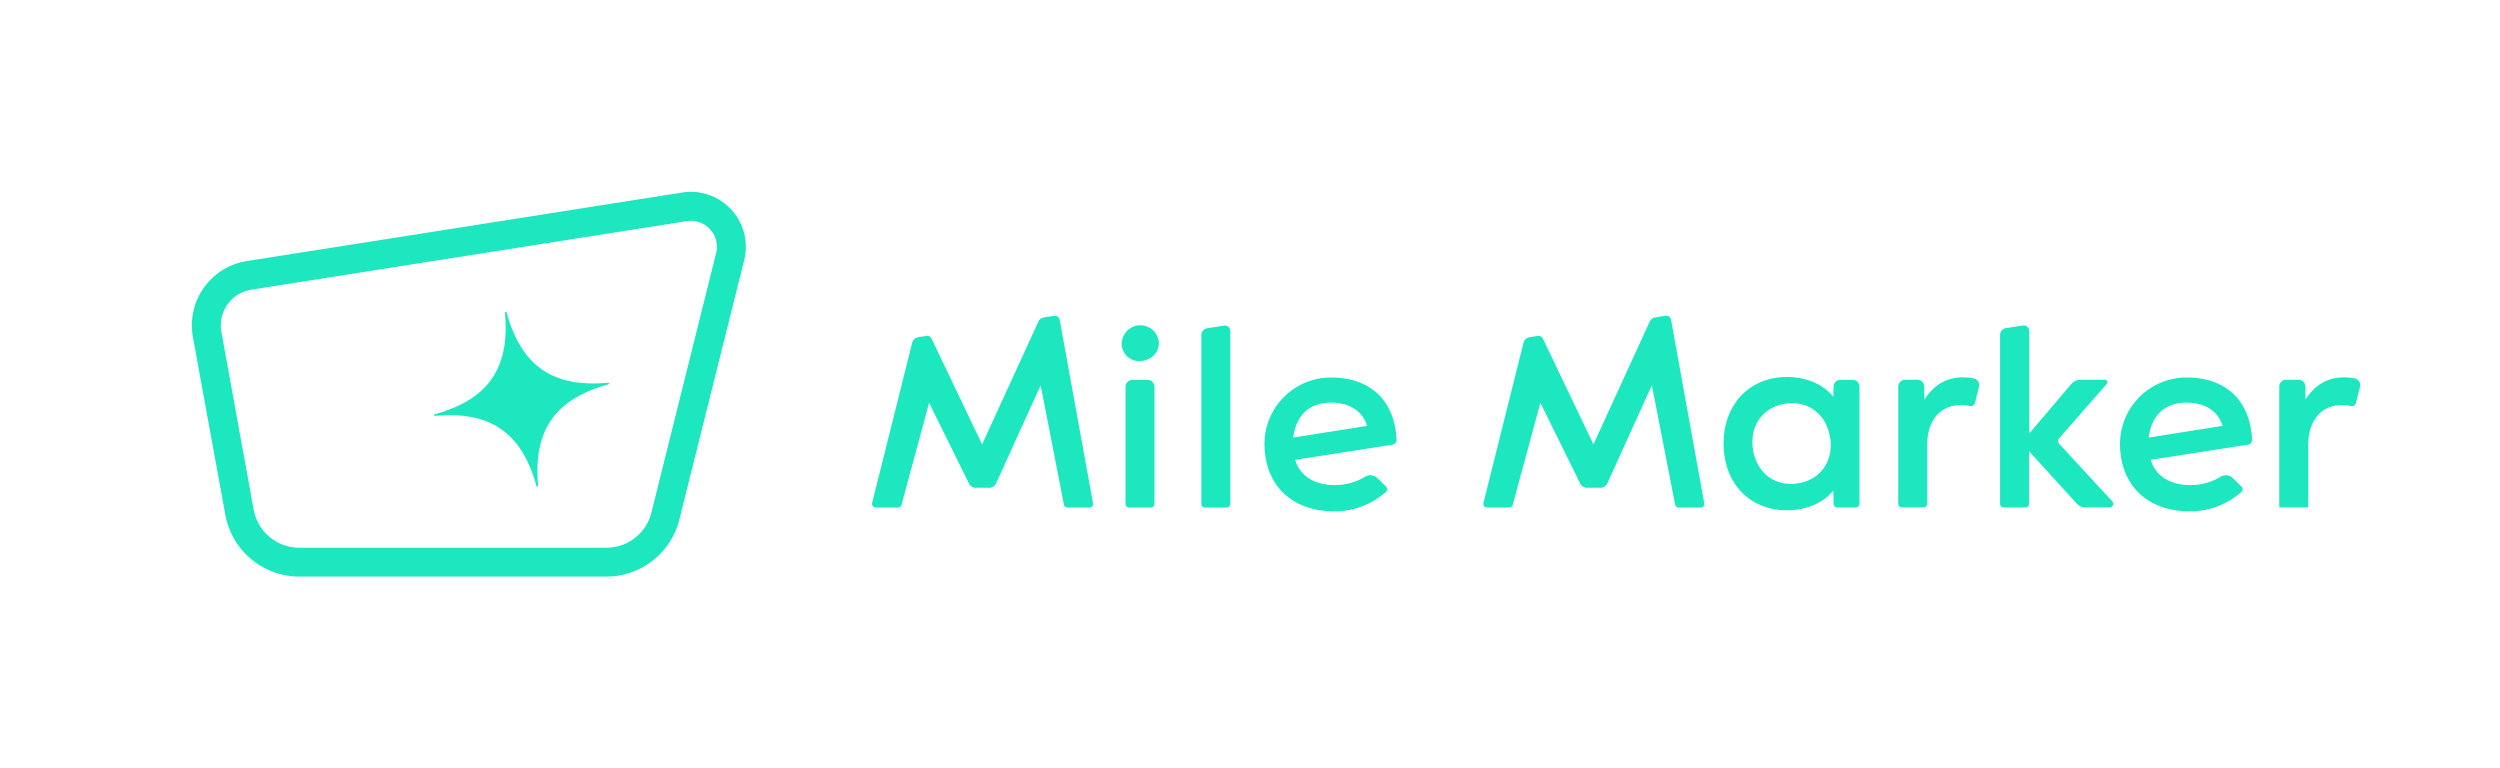 <svg xmlns="http://www.w3.org/2000/svg" viewBox="0 0 734.88 225.84"><defs><style>.cls-1{fill:#1ce7be;}</style></defs><g id="Logos-Export"><g id="logo2"><path id="logo2-2" data-name="logo2" class="cls-1" d="M178.23,169.48H88a22.12,22.12,0,0,1-21.77-18.17L56.7,99.08A19.14,19.14,0,0,1,72.56,76.74l128-20.15a16.18,16.18,0,0,1,18.2,19.9L199.7,152.72h0A22.1,22.1,0,0,1,178.23,169.48ZM203.12,64.9a7.49,7.49,0,0,0-1.24.1l-128,20.15a10.63,10.63,0,0,0-8.81,12.41l9.49,52.23A13.62,13.62,0,0,0,88,161h90.27a13.6,13.6,0,0,0,13.21-10.32L210.5,74.42a7.66,7.66,0,0,0-7.38-9.52Zm-7.55,86.79h0Zm-16.86-39.18c-16.23,1.47-25.45-4.92-29.78-20.63a.25.25,0,0,0-.49.09c1.47,16.23-4.91,25.45-20.62,29.79a.24.24,0,0,0,.09.48c16.22-1.47,25.45,4.92,29.78,20.62a.25.25,0,0,0,.49-.08c-1.47-16.23,4.91-25.45,20.62-29.79A.24.24,0,0,0,178.71,112.51Zm151.06-10.76a5.47,5.47,0,0,1,10.8-1.7c.46,2.92-1.44,5.46-4.67,6A5.15,5.15,0,0,1,329.77,101.75Zm3.05,9.93h4.54a2,2,0,0,1,2,2v34.44a1.08,1.08,0,0,1-1.08,1.08h-6.34a1.08,1.08,0,0,1-1.08-1.08V113.67A2,2,0,0,1,332.82,111.68Zm22-15.18,4.95-.78a1.63,1.63,0,0,1,1.88,1.6v50.79a1.08,1.08,0,0,1-1.08,1.08h-6.35a1.08,1.08,0,0,1-1.08-1.08V98.46A2,2,0,0,1,354.81,96.5Zm46.52,43.6a17.15,17.15,0,0,1-9.06,2.49c-6,0-10.26-2.85-11.55-7.43l28.57-4.44a1.46,1.46,0,0,0,1.22-1.53,24.18,24.18,0,0,0-.8-5.22c-2.15-8.06-8.46-12.82-17.91-13a19.56,19.56,0,0,0-20.1,18.8c-.32,12.4,7.73,20.52,20.34,20.52a22.49,22.49,0,0,0,15.36-5.71,1.09,1.09,0,0,0,0-1.57l-2.52-2.45A2.91,2.91,0,0,0,401.33,140.1Zm-20.81-13.5a9.81,9.81,0,0,1,.47-1.54,8.13,8.13,0,0,1,.64-1.41q.12-.24.27-.48c.1-.17.2-.34.31-.5l0,0,.27-.38,0,0c1.88-2.55,4.9-3.94,8.83-3.94,5.47,0,9.28,2.59,10.54,6.84l-21.71,3.43A15.12,15.12,0,0,1,380.52,126.6Zm-59.24,21.32L311.5,94a1.45,1.45,0,0,0-1.64-1.17l-3,.48a2.16,2.16,0,0,0-1.63,1.23l-16.54,36.09L273.84,99.56a1.43,1.43,0,0,0-1.52-.81l-2.41.37a2.17,2.17,0,0,0-1.77,1.62l-11.78,47.11a1.08,1.08,0,0,0,1.05,1.34H264a1.08,1.08,0,0,0,1-.8l8.11-30,11.74,23.78a2.15,2.15,0,0,0,1.94,1.21h4a2.17,2.17,0,0,0,2-1.27l13.11-28.87,6.84,35.08a1.07,1.07,0,0,0,1.06.87h6.46A1.08,1.08,0,0,0,321.28,147.92Zm52.35-12.76s-.17-.89-.27-1.34A9.63,9.63,0,0,0,373.63,135.16Zm315.43-24.23c-4.72,0-8.43,2-11.39,6.53l0-3.82a2,2,0,0,0-2-2H672a2,2,0,0,0-2,2v35.52h8.5V130.9c0-7.37,3.88-11.85,10-11.85a10.44,10.44,0,0,1,2.53.3,1.26,1.26,0,0,0,1.52-.92l1.18-4.75a2,2,0,0,0-1.51-2.44A16,16,0,0,0,689.06,110.93ZM652.82,140.1a17.15,17.15,0,0,1-9.06,2.49c-6,0-10.26-2.85-11.55-7.43l28.57-4.44a1.46,1.46,0,0,0,1.22-1.53,24.18,24.18,0,0,0-.8-5.22c-2.15-8.06-8.46-12.82-17.91-13a19.56,19.56,0,0,0-20.1,18.8c-.32,12.4,7.73,20.52,20.34,20.52a22.49,22.49,0,0,0,15.36-5.71,1.09,1.09,0,0,0,0-1.57l-2.52-2.45A2.91,2.91,0,0,0,652.82,140.1ZM632,126.6a9.81,9.81,0,0,1,.47-1.54,8.13,8.13,0,0,1,.64-1.41q.12-.24.27-.48c.1-.17.2-.34.31-.5l0,0,.27-.38,0,0c1.88-2.55,4.9-3.94,8.83-3.94,5.47,0,9.28,2.59,10.54,6.84l-21.71,3.43A15.12,15.12,0,0,1,632,126.6ZM610.44,148l-14-15.38v15.48a1.08,1.08,0,0,1-1.08,1.08h-6.35a1.08,1.08,0,0,1-1.08-1.08V98.46a2,2,0,0,1,1.68-2l5-.78a1.63,1.63,0,0,1,1.88,1.6v30.15l12.36-14.53a3.6,3.6,0,0,1,2.75-1.27h7.14a.73.73,0,0,1,.55,1.2l-14,16a1.22,1.22,0,0,0,0,1.61l15.6,16.91a1.08,1.08,0,0,1-.79,1.81h-7A3.63,3.63,0,0,1,610.44,148Zm-33.36-37.08c-4.72,0-8.44,2-11.39,6.53l-.06-3.82a2,2,0,0,0-2-2H560a2,2,0,0,0-2,2v34.44a1.08,1.08,0,0,0,1.08,1.08h6.34a1.08,1.08,0,0,0,1.08-1.08V130.9c0-7.37,3.87-11.85,10-11.85a10.44,10.44,0,0,1,2.53.3,1.24,1.24,0,0,0,1.51-.92l1.19-4.75a2,2,0,0,0-1.51-2.44A16.08,16.08,0,0,0,577.08,110.93Zm-30.49,2.74v34.44a1.08,1.08,0,0,1-1.08,1.08h-5.45a1.08,1.08,0,0,1-1.08-1.06l-.06-3.95C536,147.83,531,150,525.25,150c-11,0-18.6-8.05-18.6-19.59s7.6-19.59,18.6-19.59c5.85,0,10.79,2.2,13.67,5.84l.05-3a2,2,0,0,1,2-2h3.65A2,2,0,0,1,546.59,113.67Zm-8.64,15c-1.05-6.9-6.44-11-13.12-10s-10.6,6.53-9.54,13.44,6.44,11,13.12,10S539,135.61,538,128.7Zm-37,19.22L491.21,94a1.45,1.45,0,0,0-1.65-1.17l-3,.48a2.15,2.15,0,0,0-1.63,1.23l-16.53,36.09L453.55,99.56a1.44,1.44,0,0,0-1.53-.81l-2.41.37a2.19,2.19,0,0,0-1.77,1.62l-11.78,47.11a1.08,1.08,0,0,0,1.05,1.34h6.56a1.06,1.06,0,0,0,1-.8l8.12-30,11.73,23.78a2.17,2.17,0,0,0,1.94,1.21h4a2.19,2.19,0,0,0,2-1.27l13.1-28.87,6.84,35.08a1.08,1.08,0,0,0,1.06.87h6.46A1.08,1.08,0,0,0,501,147.92Z"/></g></g></svg>